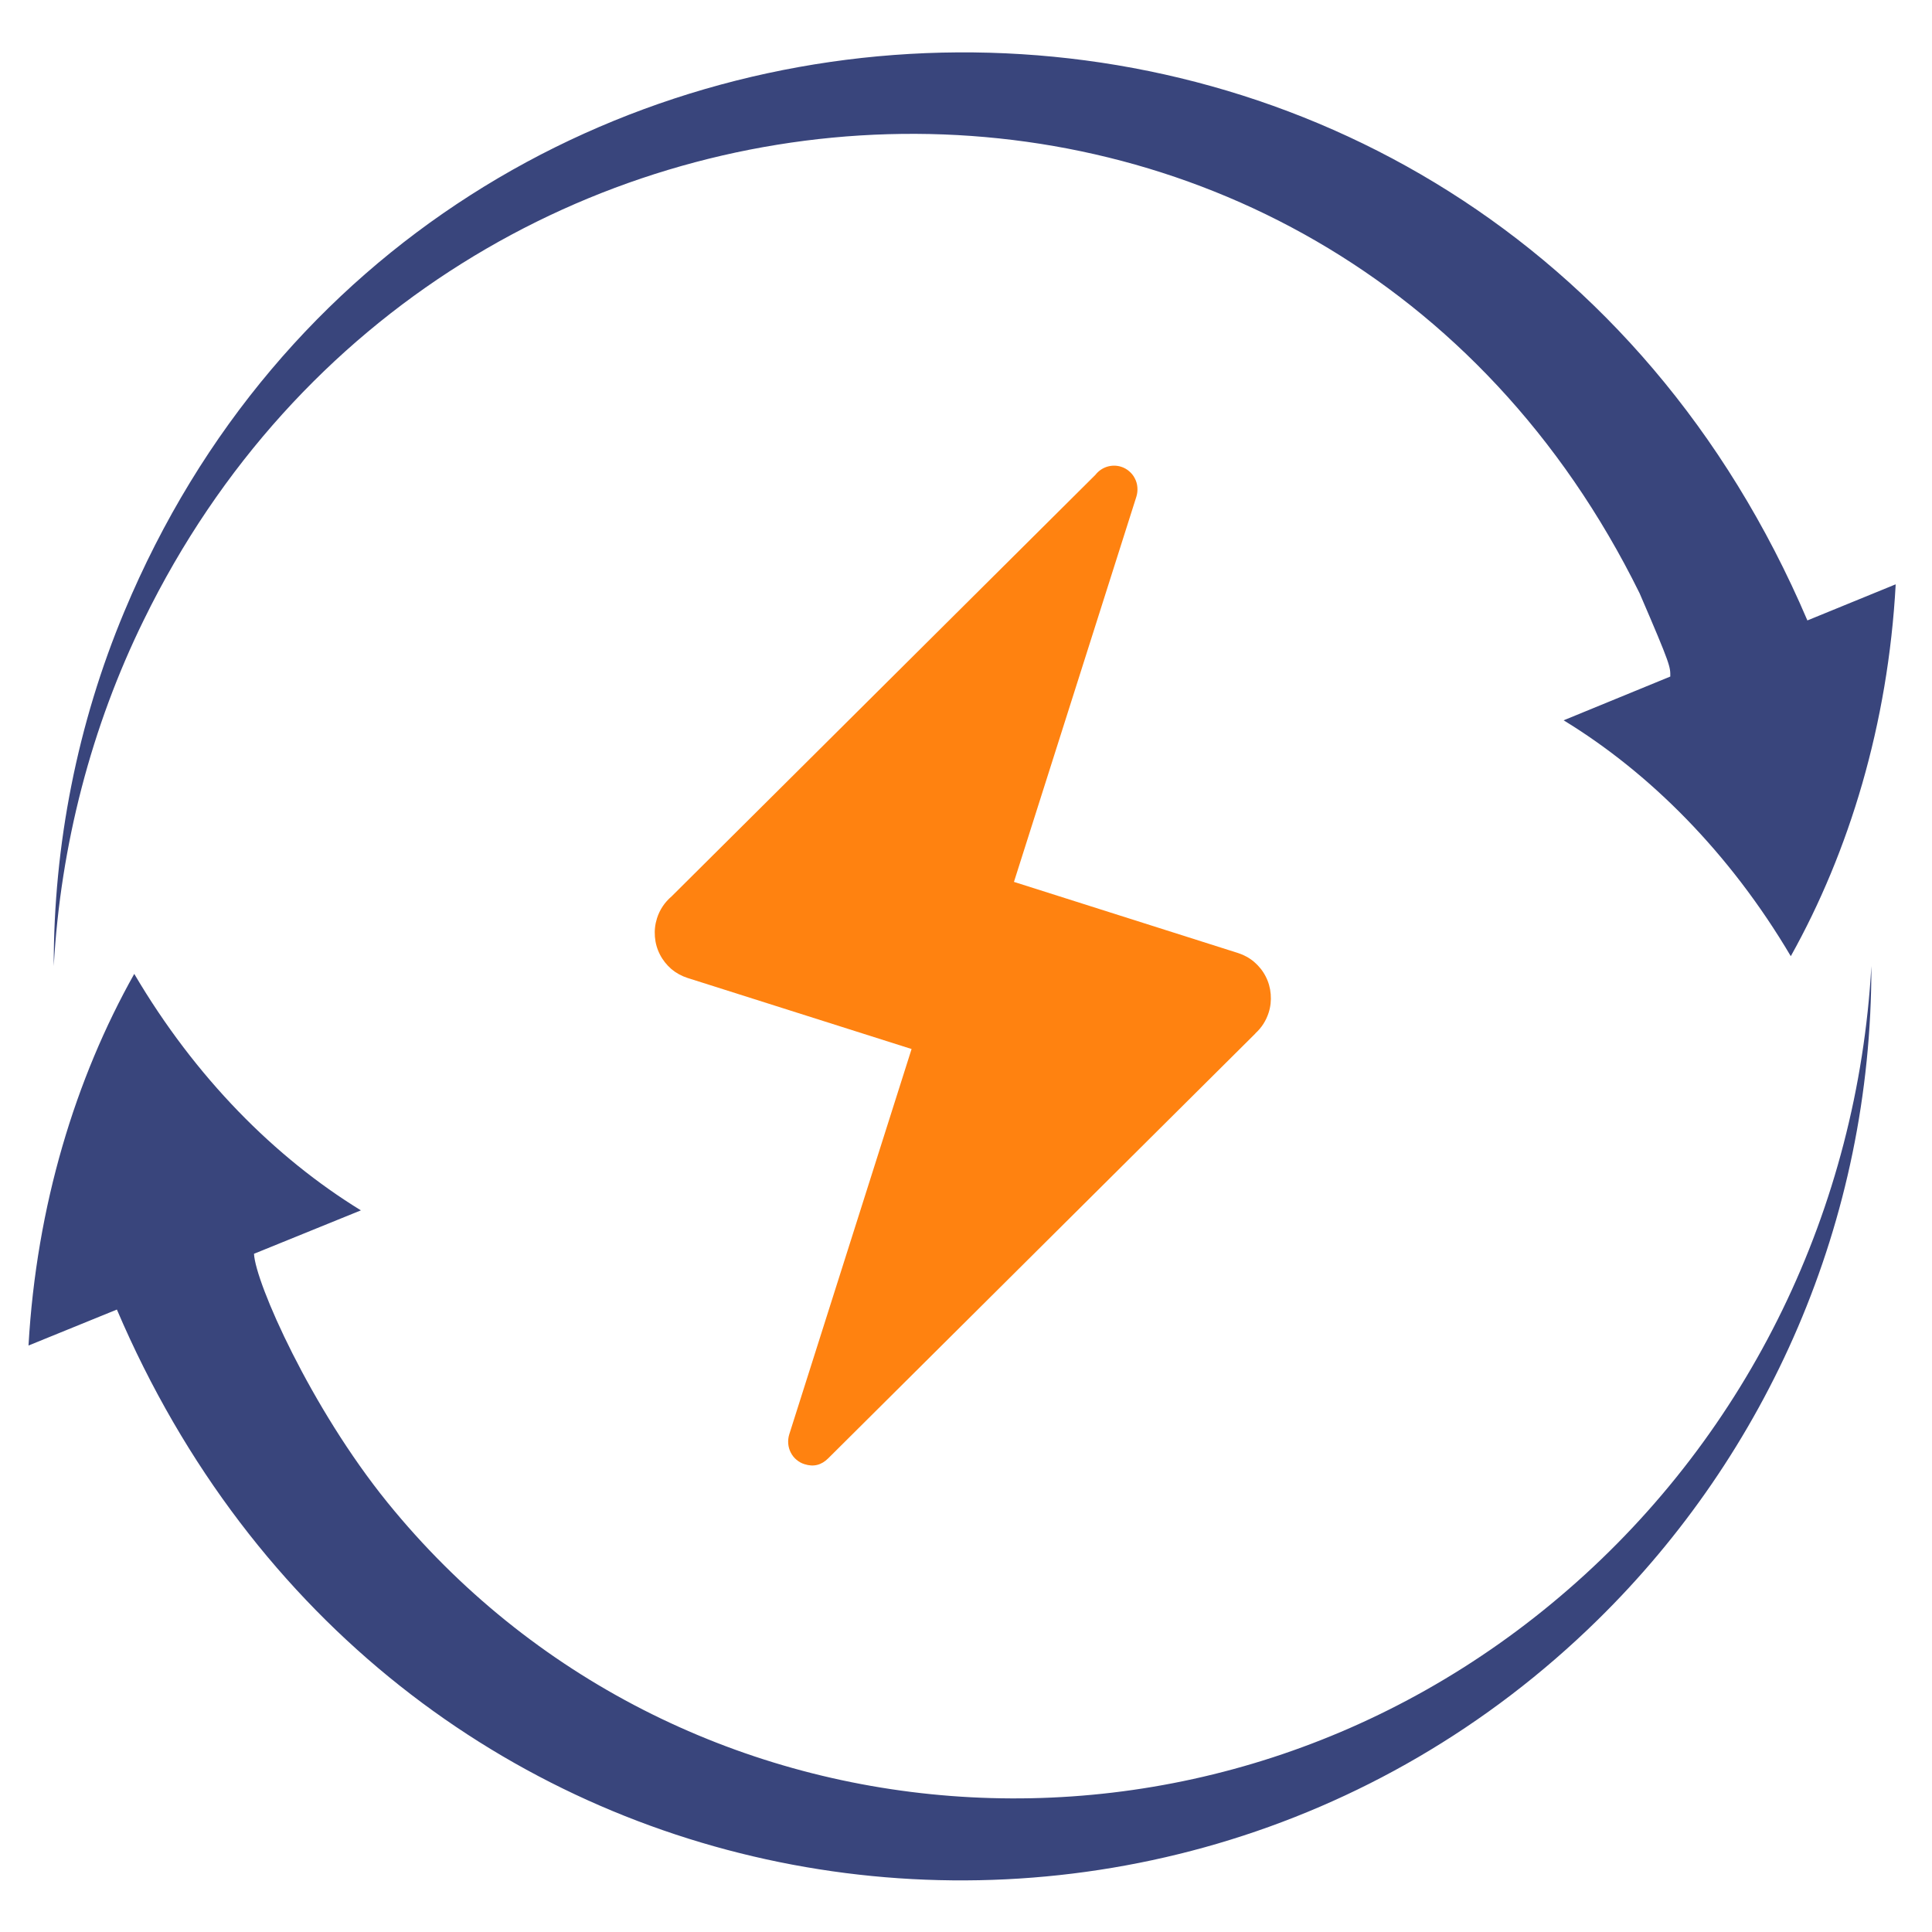 <svg xmlns="http://www.w3.org/2000/svg" xmlns:xlink="http://www.w3.org/1999/xlink" width="120" zoomAndPan="magnify" viewBox="0 0 90 90" height="120" preserveAspectRatio="xMidYMid meet" version="1.0"><defs><clipPath id="id1"><path d="M 1.328 45 L 87.227 45 L 87.227 87.598 L 1.328 87.598 Z M 1.328 45 " clip-rule="nonzero"/></clipPath><clipPath id="id2"><path d="M 2.246 2.438 L 88.305 2.438 L 88.305 45.328 L 2.246 45.328 Z M 2.246 2.438 " clip-rule="nonzero"/></clipPath><clipPath id="id3"><path d="M 30 21 L 60 21 L 60 69 L 30 69 Z M 30 21 " clip-rule="nonzero"/></clipPath><clipPath id="id4"><path d="M 38.645 17.434 L 65.809 26.055 L 51.059 72.52 L 23.895 63.895 Z M 38.645 17.434 " clip-rule="nonzero"/></clipPath><clipPath id="id5"><path d="M 38.645 17.434 L 65.809 26.055 L 51.059 72.52 L 23.895 63.895 Z M 38.645 17.434 " clip-rule="nonzero"/></clipPath></defs><g clip-path="url(#id1)"><path fill="rgb(22.35%, 27.06%, 48.63%)" d="M 73.059 74.039 C 56.328 88.586 31.441 86.508 18.047 69.988 C 14.469 65.57 11.898 59.754 11.832 58.406 L 16.812 56.383 C 12.816 53.93 9.094 50.195 6.254 45.367 C 3.523 50.227 1.699 56.156 1.328 62.68 L 5.445 61.004 C 18.008 90.441 53.816 95.711 74.434 75.453 C 82.289 67.746 87.195 56.949 87.176 45.004 C 86.535 56.297 81.48 66.727 73.059 74.039 " fill-opacity="1" fill-rule="nonzero"/></g><g clip-path="url(#id2)"><path fill="rgb(22.35%, 27.06%, 48.63%)" d="M 5.789 28.496 C 3.609 33.707 2.492 39.363 2.504 45.004 C 2.82 39.363 4.262 33.84 6.699 28.879 C 20.871 -0.113 61.742 -2.055 76.379 27.637 C 77.848 31.043 77.809 31.055 77.809 31.516 L 72.84 33.555 C 76.84 35.996 80.574 39.723 83.422 44.543 C 86.141 39.676 87.953 33.742 88.309 27.219 L 84.195 28.902 C 68.906 -6.91 20.07 -5.715 5.789 28.496 " fill-opacity="1" fill-rule="nonzero"/></g><g clip-path="url(#id3)"><g clip-path="url(#id4)"><g clip-path="url(#id5)"><path fill="rgb(100%, 50.98%, 6.27%)" d="M 52.227 21.742 C 52.008 21.676 51.789 21.676 51.57 21.742 C 51.352 21.812 51.172 21.938 51.027 22.121 L 31.285 41.758 C 30.961 42.035 30.734 42.375 30.605 42.777 C 30.516 43.059 30.484 43.344 30.508 43.637 C 30.531 43.93 30.609 44.207 30.742 44.465 C 30.875 44.727 31.055 44.949 31.273 45.141 C 31.496 45.328 31.746 45.465 32.023 45.555 L 42.465 48.867 L 36.766 66.82 C 36.723 66.961 36.707 67.105 36.719 67.25 C 36.73 67.398 36.77 67.535 36.836 67.664 C 36.902 67.793 36.988 67.906 37.102 68 C 37.211 68.094 37.336 68.164 37.477 68.207 C 37.898 68.344 38.27 68.25 38.586 67.93 L 58.48 48.145 L 58.477 48.141 C 58.77 47.875 58.977 47.551 59.098 47.176 C 59.188 46.895 59.219 46.609 59.195 46.316 C 59.172 46.023 59.094 45.746 58.961 45.488 C 58.828 45.227 58.648 45.004 58.426 44.812 C 58.207 44.625 57.957 44.488 57.68 44.398 L 47.234 41.082 L 52.938 23.133 C 52.98 22.992 52.996 22.848 52.984 22.703 C 52.973 22.555 52.934 22.418 52.867 22.289 C 52.801 22.156 52.711 22.047 52.602 21.953 C 52.488 21.855 52.367 21.789 52.227 21.742 Z M 52.227 21.742 " fill-opacity="1" fill-rule="nonzero"/></g></g></g></svg>